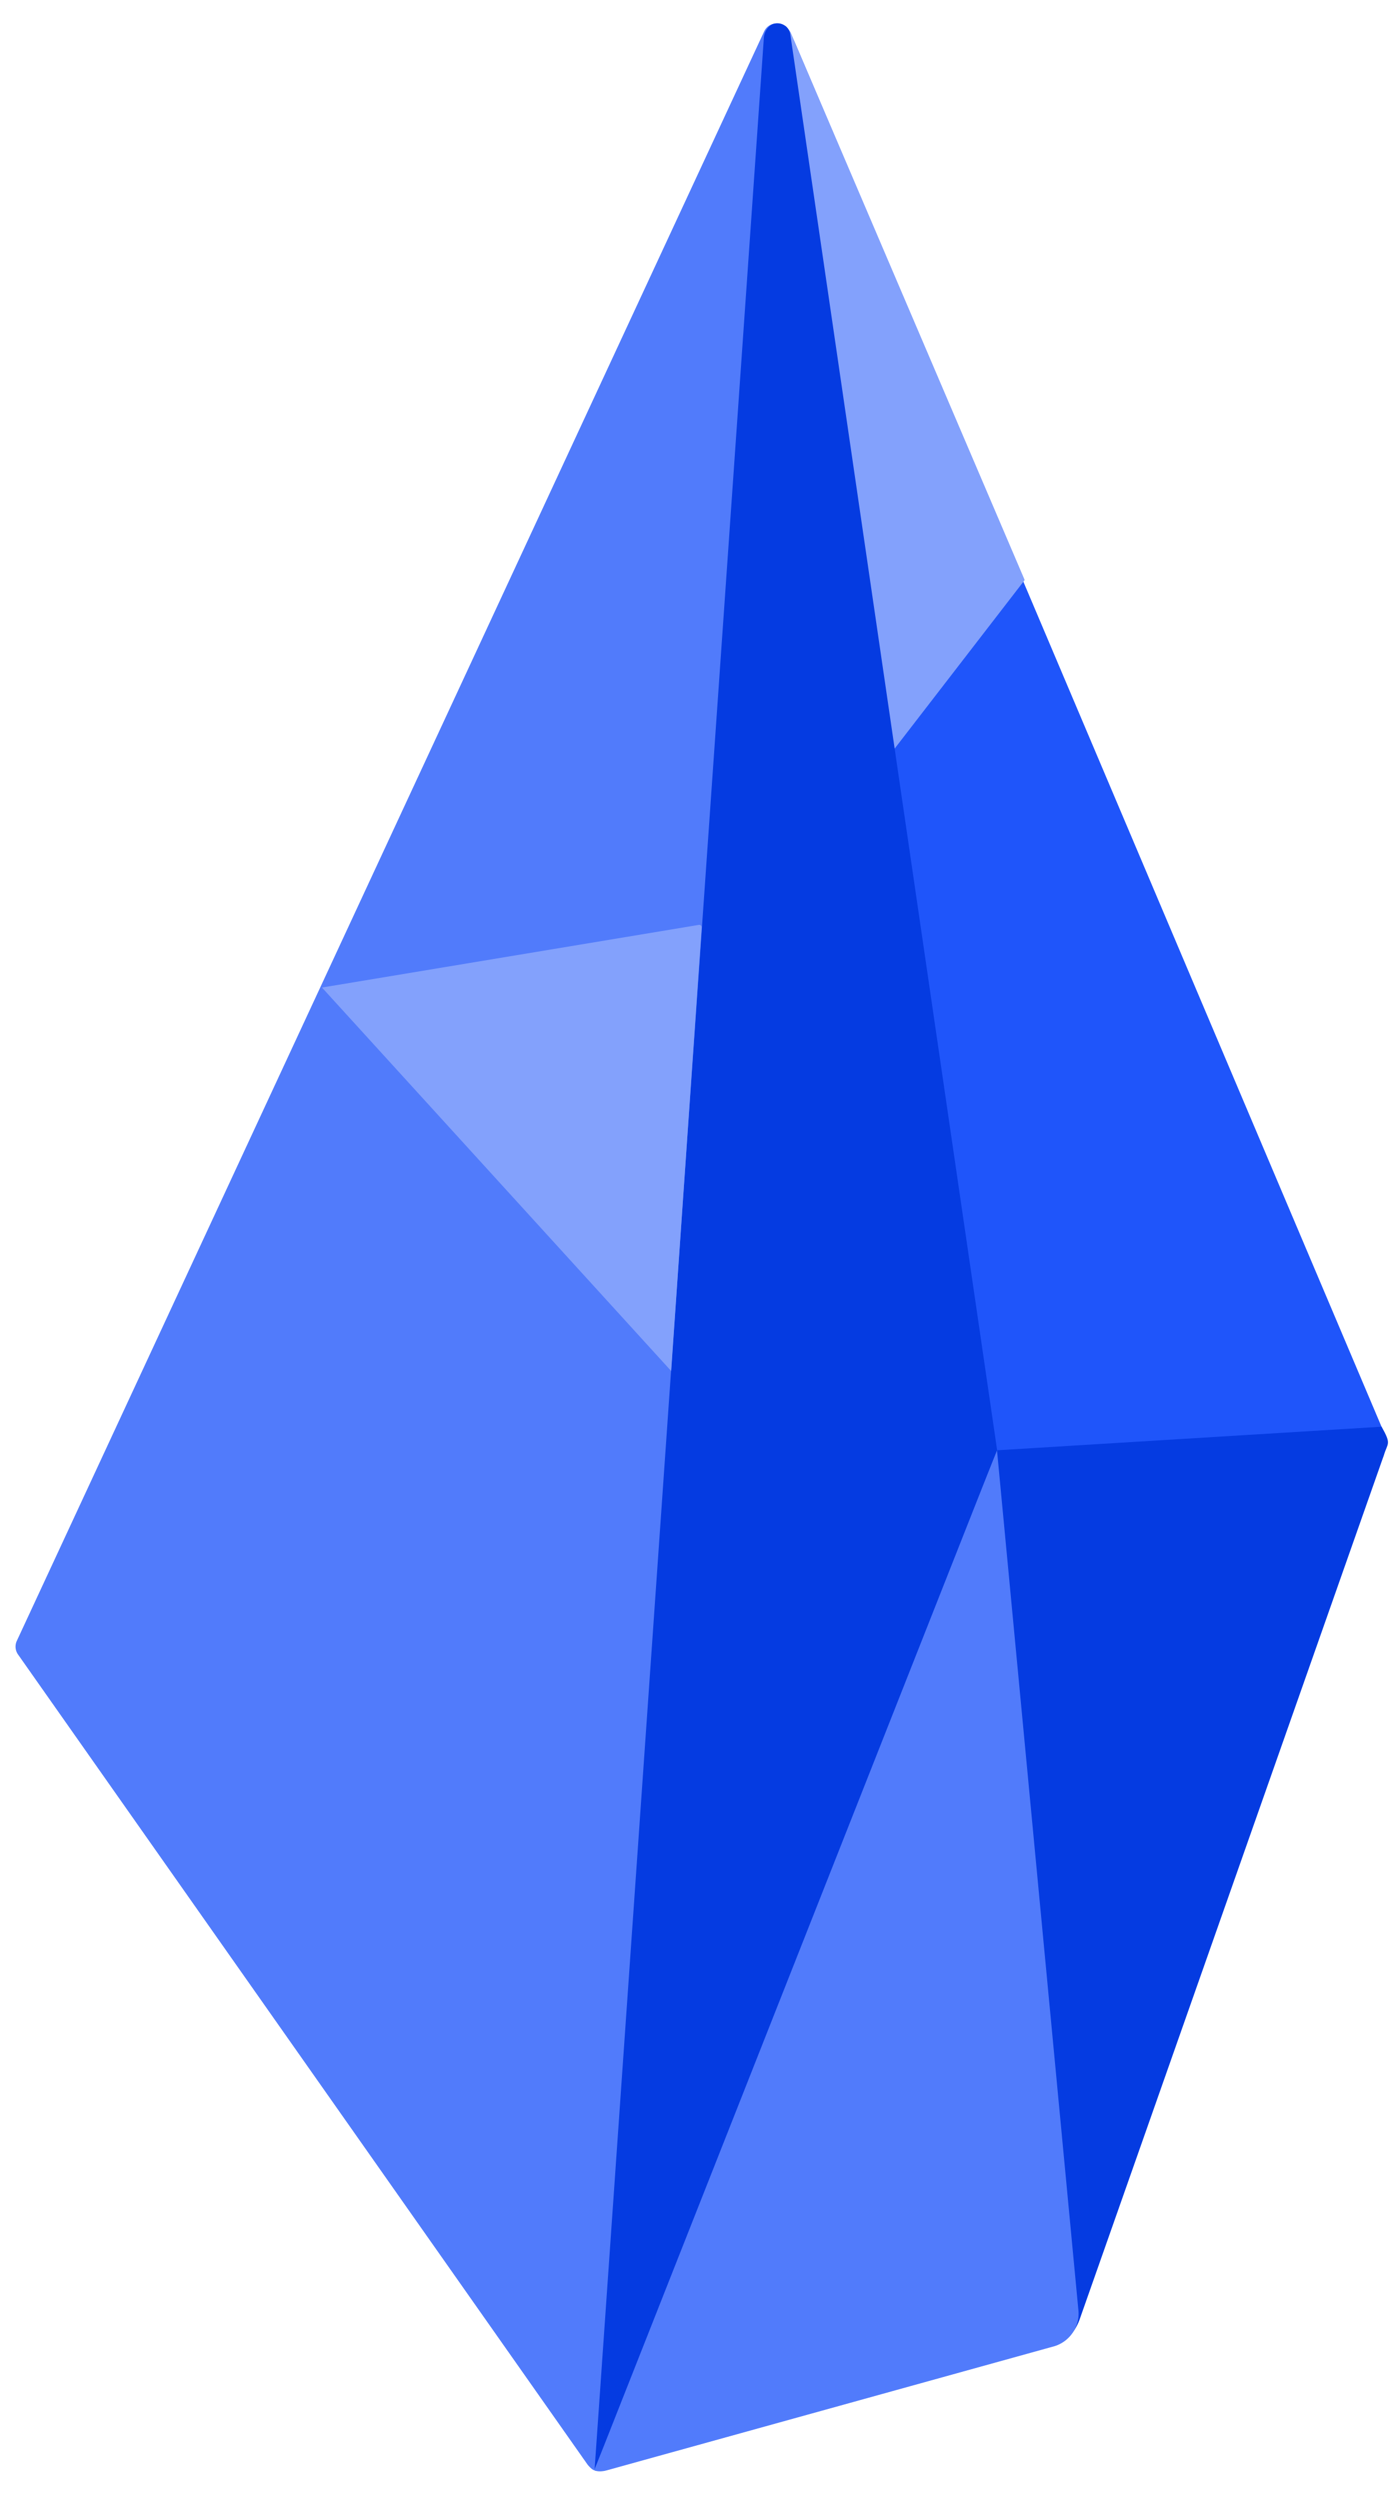 <svg xmlns="http://www.w3.org/2000/svg" viewBox="0 0 152.34 272.43">
  <defs>
    <style>
      .a{fill:#1f55fa;}
      .b{fill:#053be1;}
      .c{fill:#517bfb;}
      .d{fill:#517bfb;}
      .e{fill:#83a1fc;}
      .f{fill:#053be1;}
      .g{fill:#83a1fc;}
    </style>
  </defs>
  <path class="a" d="M85.24,5.45c-.41-3.27.31-3.46,1.6-.43l63.8,150.43c1.29,3-.35,5.44-3.65,5.35l-36.44-1.07a7.25,7.25,0,0,1-6.74-6.13Z"/>
  <path class="b" d="M117.71,252.83l33.18-94.19c.43-1.44.88-1.19-.23-3.16l-41.93,2.57c-1.88.1-11.14,1-10.93,2.68l14.81,93.2C113,257.05,116.63,255.81,117.71,252.83Z"/>
  <path class="c" d="M64.39,267.22c-.62,1.53.17,2.42,1.76,2L115,255.68a3.72,3.72,0,0,0,2.61-3.79l-8.89-93.84a0,0,0,0,0,0,0Z"/>
  <path class="d" d="M1.81,178.87,83.34,3.4a1.49,1.49,0,0,1,2.83.74L65.39,267.79c.43,1.42-.38,2-1.33.78L2,180.35A1.49,1.49,0,0,1,1.81,178.87Z"/>
  <path class="e" d="M85.6,2.88,96,83.6l15.74-20.39L86.24,3.58C86.14,3.34,85.57,2.62,85.6,2.88Z"/>
  <path class="f" d="M83.3,4.09a1.86,1.86,0,0,1,.8-1.38,1.37,1.37,0,0,1,.76-.17,1.42,1.42,0,0,1,1.33,1.25L108.73,158a.11.11,0,0,1,0,0l-42.66,108-1.23,3.1"/>
  <path class="g" d="M73.19,149.41l3.33-48.32a.27.27,0,0,0-.3-.3l-41.11,6.83Z"/>
  <polygon class="c" points="64.83 269.2 65.53 267.43 65.96 269.25 65.21 269.22 65.14 269.24 65.06 269.25 64.95 269.25 64.83 269.2"/>
</svg>
